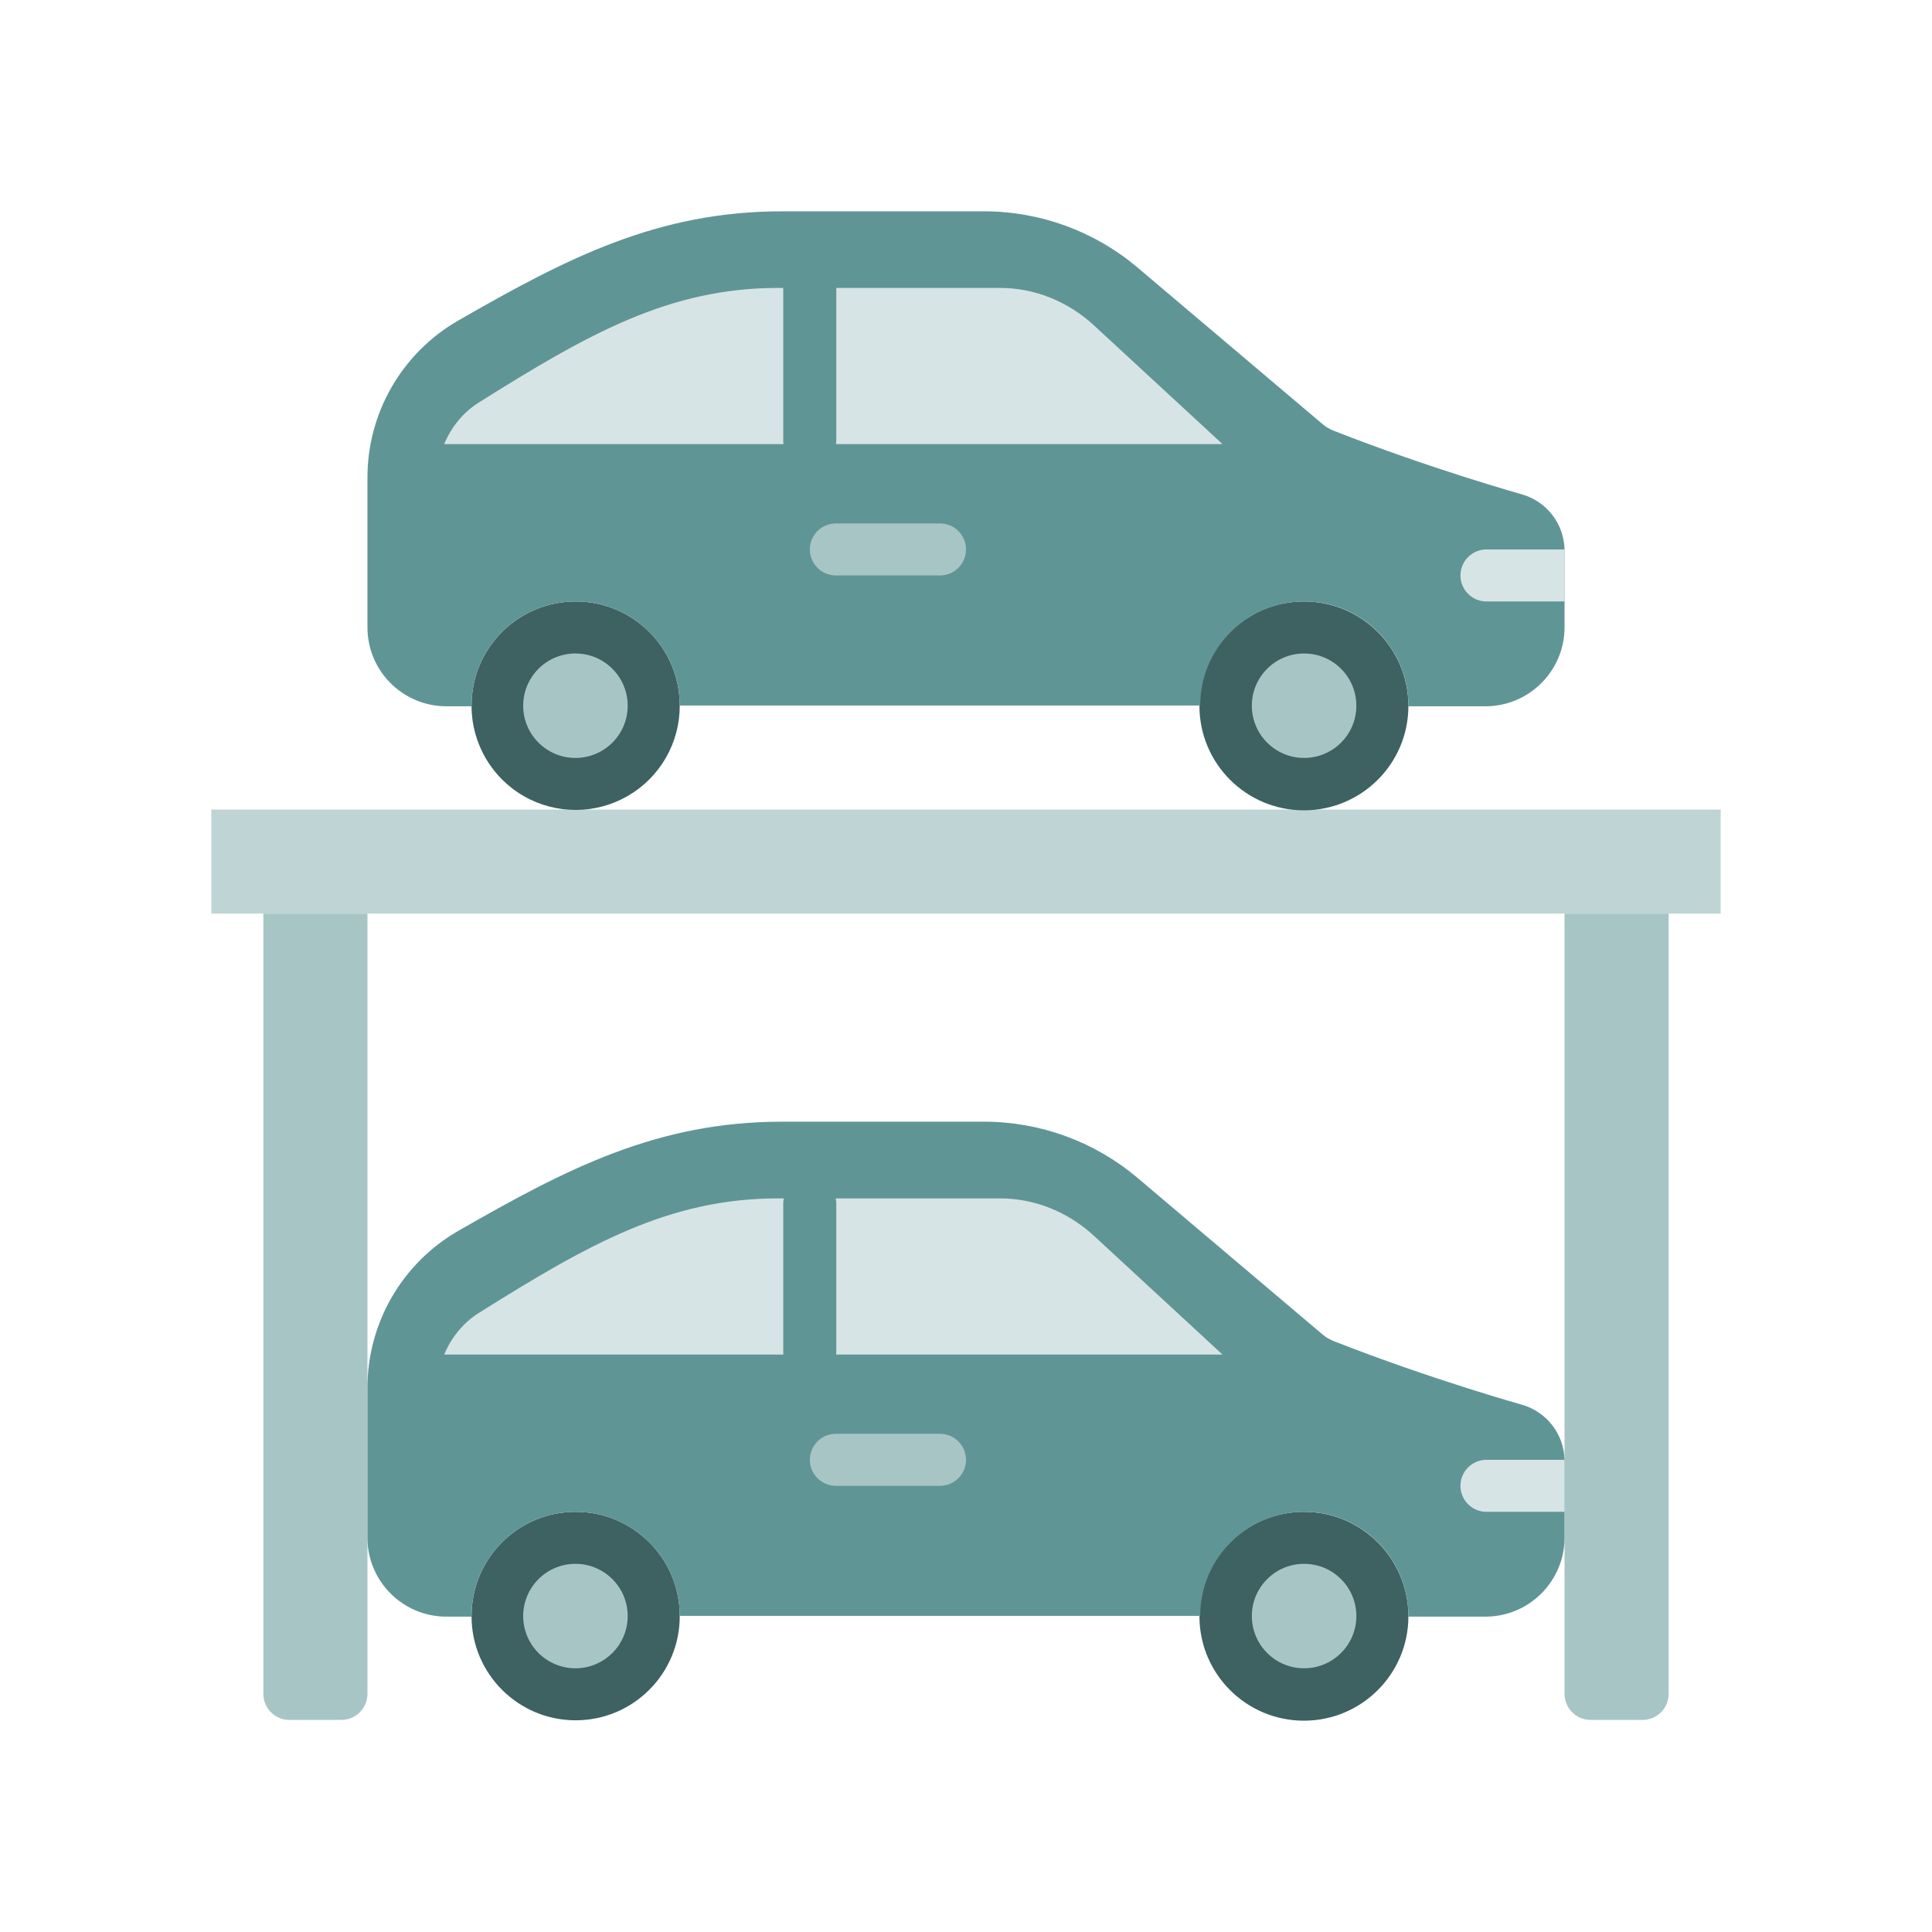 <svg width="512" height="512" viewBox="0 0 512 512" fill="none" xmlns="http://www.w3.org/2000/svg">
<path d="M56 214.539H456V242.111H56V214.539Z" fill="#BFD5D5"/>
<path d="M97.379 242.111V448.901C97.379 452.708 94.292 455.794 90.483 455.794H76.69C72.881 455.794 69.793 452.708 69.793 448.901V242.111H97.379Z" fill="#A8C5C5"/>
<path d="M442.207 242.111V448.901C442.207 452.708 439.119 455.794 435.311 455.794H421.517C417.709 455.794 414.621 452.708 414.621 448.901V242.111H442.207Z" fill="#A8C5C5"/>
<path d="M152.552 193.86C156.361 193.86 159.448 190.774 159.448 186.967C159.448 183.16 156.361 180.074 152.552 180.074C148.743 180.074 145.655 183.16 145.655 186.967C145.655 190.774 148.743 193.86 152.552 193.86Z" fill="black"/>
<path d="M345.655 193.86C349.464 193.86 352.552 190.774 352.552 186.967C352.552 183.16 349.464 180.074 345.655 180.074C341.847 180.074 338.759 183.16 338.759 186.967C338.759 190.774 341.847 193.86 345.655 193.86Z" fill="black"/>
<path d="M180.138 186.966C180.175 196.817 174.951 205.939 166.435 210.896C157.918 215.853 147.402 215.893 138.848 211C130.295 206.106 125.003 197.024 124.966 187.173V186.966C124.966 171.739 137.316 159.395 152.552 159.395C167.787 159.395 180.138 171.739 180.138 186.966Z" fill="#3E6162"/>
<path d="M373.242 186.967V187.173C373.185 202.438 360.773 214.774 345.5 214.745C330.228 214.717 317.862 202.334 317.862 187.07C317.862 171.805 330.228 159.423 345.5 159.395C360.773 159.366 373.185 171.702 373.242 186.967Z" fill="#3E6162"/>
<path d="M359.448 186.967V187.071C359.42 194.705 353.212 200.874 345.574 200.86C337.936 200.846 331.752 194.653 331.752 187.019C331.752 179.385 337.936 173.192 345.574 173.178C353.212 173.164 359.42 179.333 359.448 186.967Z" fill="#A8C5C5"/>
<path d="M166.345 186.967V187.071C166.316 194.705 160.109 200.874 152.471 200.86C144.833 200.846 138.648 194.653 138.648 187.019C138.648 179.385 144.833 173.192 152.471 173.178C160.109 173.164 166.316 179.333 166.345 186.967Z" fill="#A8C5C5"/>
<path d="M414.621 145.609V166.288C414.579 177.805 405.248 187.132 393.724 187.174H373.242V186.967C373.242 171.739 360.891 159.395 345.655 159.395C330.42 159.395 318.069 171.739 318.069 186.967H180.138C180.138 171.739 167.787 159.395 152.552 159.395C137.316 159.395 124.966 171.739 124.966 186.967V187.174H118.276C106.741 187.158 97.394 177.816 97.379 166.288V126.653C97.336 109.497 106.46 93.623 121.31 85.019C150.345 68.338 174.207 56 207.379 56H260.828C275.702 56.016 290.09 61.29 301.448 70.889L350.483 112.385C351.384 113.151 352.411 113.757 353.517 114.177C379.104 124.241 403.517 131.065 403.517 131.065C409.977 133.001 414.458 138.87 414.621 145.609Z" fill="#609596"/>
<path d="M414.621 145.609V159.395H393.931C390.122 159.395 387.035 156.309 387.035 152.502C387.035 148.695 390.122 145.609 393.931 145.609H414.621Z" fill="#D7E4E5"/>
<path d="M117.719 117.688H323.969L290.011 86.318C283.023 79.848 274.158 76.299 264.997 76.303H206.252C177.373 76.303 155.997 88.387 126.739 106.762C122.767 109.294 119.615 113.112 117.719 117.688Z" fill="#D7E4E5"/>
<path d="M214.594 124.715C210.711 124.715 207.563 121.069 207.563 116.572V75.856C207.563 71.359 210.711 67.713 214.594 67.713C218.477 67.713 221.625 71.359 221.625 75.856V116.572C221.625 121.069 218.477 124.715 214.594 124.715Z" fill="#609596"/>
<path d="M249.104 152.501H221.517C217.708 152.501 214.621 149.415 214.621 145.608C214.621 141.801 217.708 138.715 221.517 138.715H249.104C252.912 138.715 256 141.801 256 145.608C256 149.415 252.912 152.501 249.104 152.501Z" fill="#A8C5C5"/>
<path d="M152.552 435.114C156.361 435.114 159.448 432.028 159.448 428.221C159.448 424.414 156.361 421.328 152.552 421.328C148.743 421.328 145.655 424.414 145.655 428.221C145.655 432.028 148.743 435.114 152.552 435.114Z" fill="black"/>
<path d="M345.655 435.114C349.464 435.114 352.552 432.028 352.552 428.221C352.552 424.414 349.464 421.328 345.655 421.328C341.847 421.328 338.759 424.414 338.759 428.221C338.759 432.028 341.847 435.114 345.655 435.114Z" fill="black"/>
<path d="M180.138 428.22C180.195 443.448 167.891 455.839 152.655 455.896C137.42 455.953 125.023 443.655 124.966 428.427V428.22C124.966 412.993 137.316 400.648 152.552 400.648C167.787 400.648 180.138 412.993 180.138 428.22Z" fill="#3E6162"/>
<path d="M373.242 428.22V428.427C373.185 443.692 360.773 456.028 345.5 455.999C330.228 455.971 317.862 443.588 317.862 428.324C317.862 413.059 330.228 400.677 345.5 400.648C360.773 400.62 373.185 412.956 373.242 428.22Z" fill="#3E6162"/>
<path d="M359.448 428.221V428.324C359.42 435.959 353.212 442.128 345.574 442.114C337.936 442.1 331.752 435.907 331.752 428.273C331.752 420.639 337.936 414.446 345.574 414.432C353.212 414.417 359.42 420.587 359.448 428.221Z" fill="#A8C5C5"/>
<path d="M166.345 428.221V428.324C166.316 435.959 160.109 442.128 152.471 442.114C144.833 442.1 138.648 435.907 138.648 428.273C138.648 420.639 144.833 414.446 152.471 414.432C160.109 414.417 166.316 420.587 166.345 428.221Z" fill="#A8C5C5"/>
<path d="M414.621 386.863V407.542C414.579 419.059 405.248 428.386 393.724 428.428H373.242V428.221C373.242 412.993 360.891 400.649 345.655 400.649C330.42 400.649 318.069 412.993 318.069 428.221H180.138C180.138 412.993 167.787 400.649 152.552 400.649C137.316 400.649 124.966 412.993 124.966 428.221V428.428H118.276C106.741 428.412 97.394 419.07 97.379 407.542V367.907C97.336 350.751 106.46 334.877 121.31 326.273C150.345 309.592 174.207 297.254 207.379 297.254H260.828C275.702 297.27 290.09 302.544 301.448 312.143L350.483 353.639C351.384 354.405 352.411 355.011 353.517 355.431C379.104 365.495 403.517 372.319 403.517 372.319C409.977 374.255 414.458 380.124 414.621 386.863Z" fill="#609596"/>
<path d="M414.621 386.863V400.649H393.931C390.122 400.649 387.035 397.563 387.035 393.756C387.035 389.949 390.122 386.863 393.931 386.863H414.621Z" fill="#D7E4E5"/>
<path d="M117.719 358.969H323.969L290.011 327.599C283.023 321.13 274.158 317.58 264.997 317.584H206.252C177.373 317.584 155.997 329.668 126.739 348.043C122.767 350.575 119.615 354.394 117.719 358.969Z" fill="#D7E4E5"/>
<path d="M214.594 365.997C210.711 365.997 207.563 362.501 207.563 358.189V319.146C207.563 314.834 210.711 311.338 214.594 311.338C218.477 311.338 221.625 314.834 221.625 319.146V358.189C221.625 362.501 218.477 365.997 214.594 365.997Z" fill="#609596"/>
<path d="M249.104 393.757H221.517C217.708 393.757 214.621 390.671 214.621 386.864C214.621 383.057 217.708 379.971 221.517 379.971H249.104C252.912 379.971 256 383.057 256 386.864C256 390.671 252.912 393.757 249.104 393.757Z" fill="#A8C5C5"/>
</svg>
